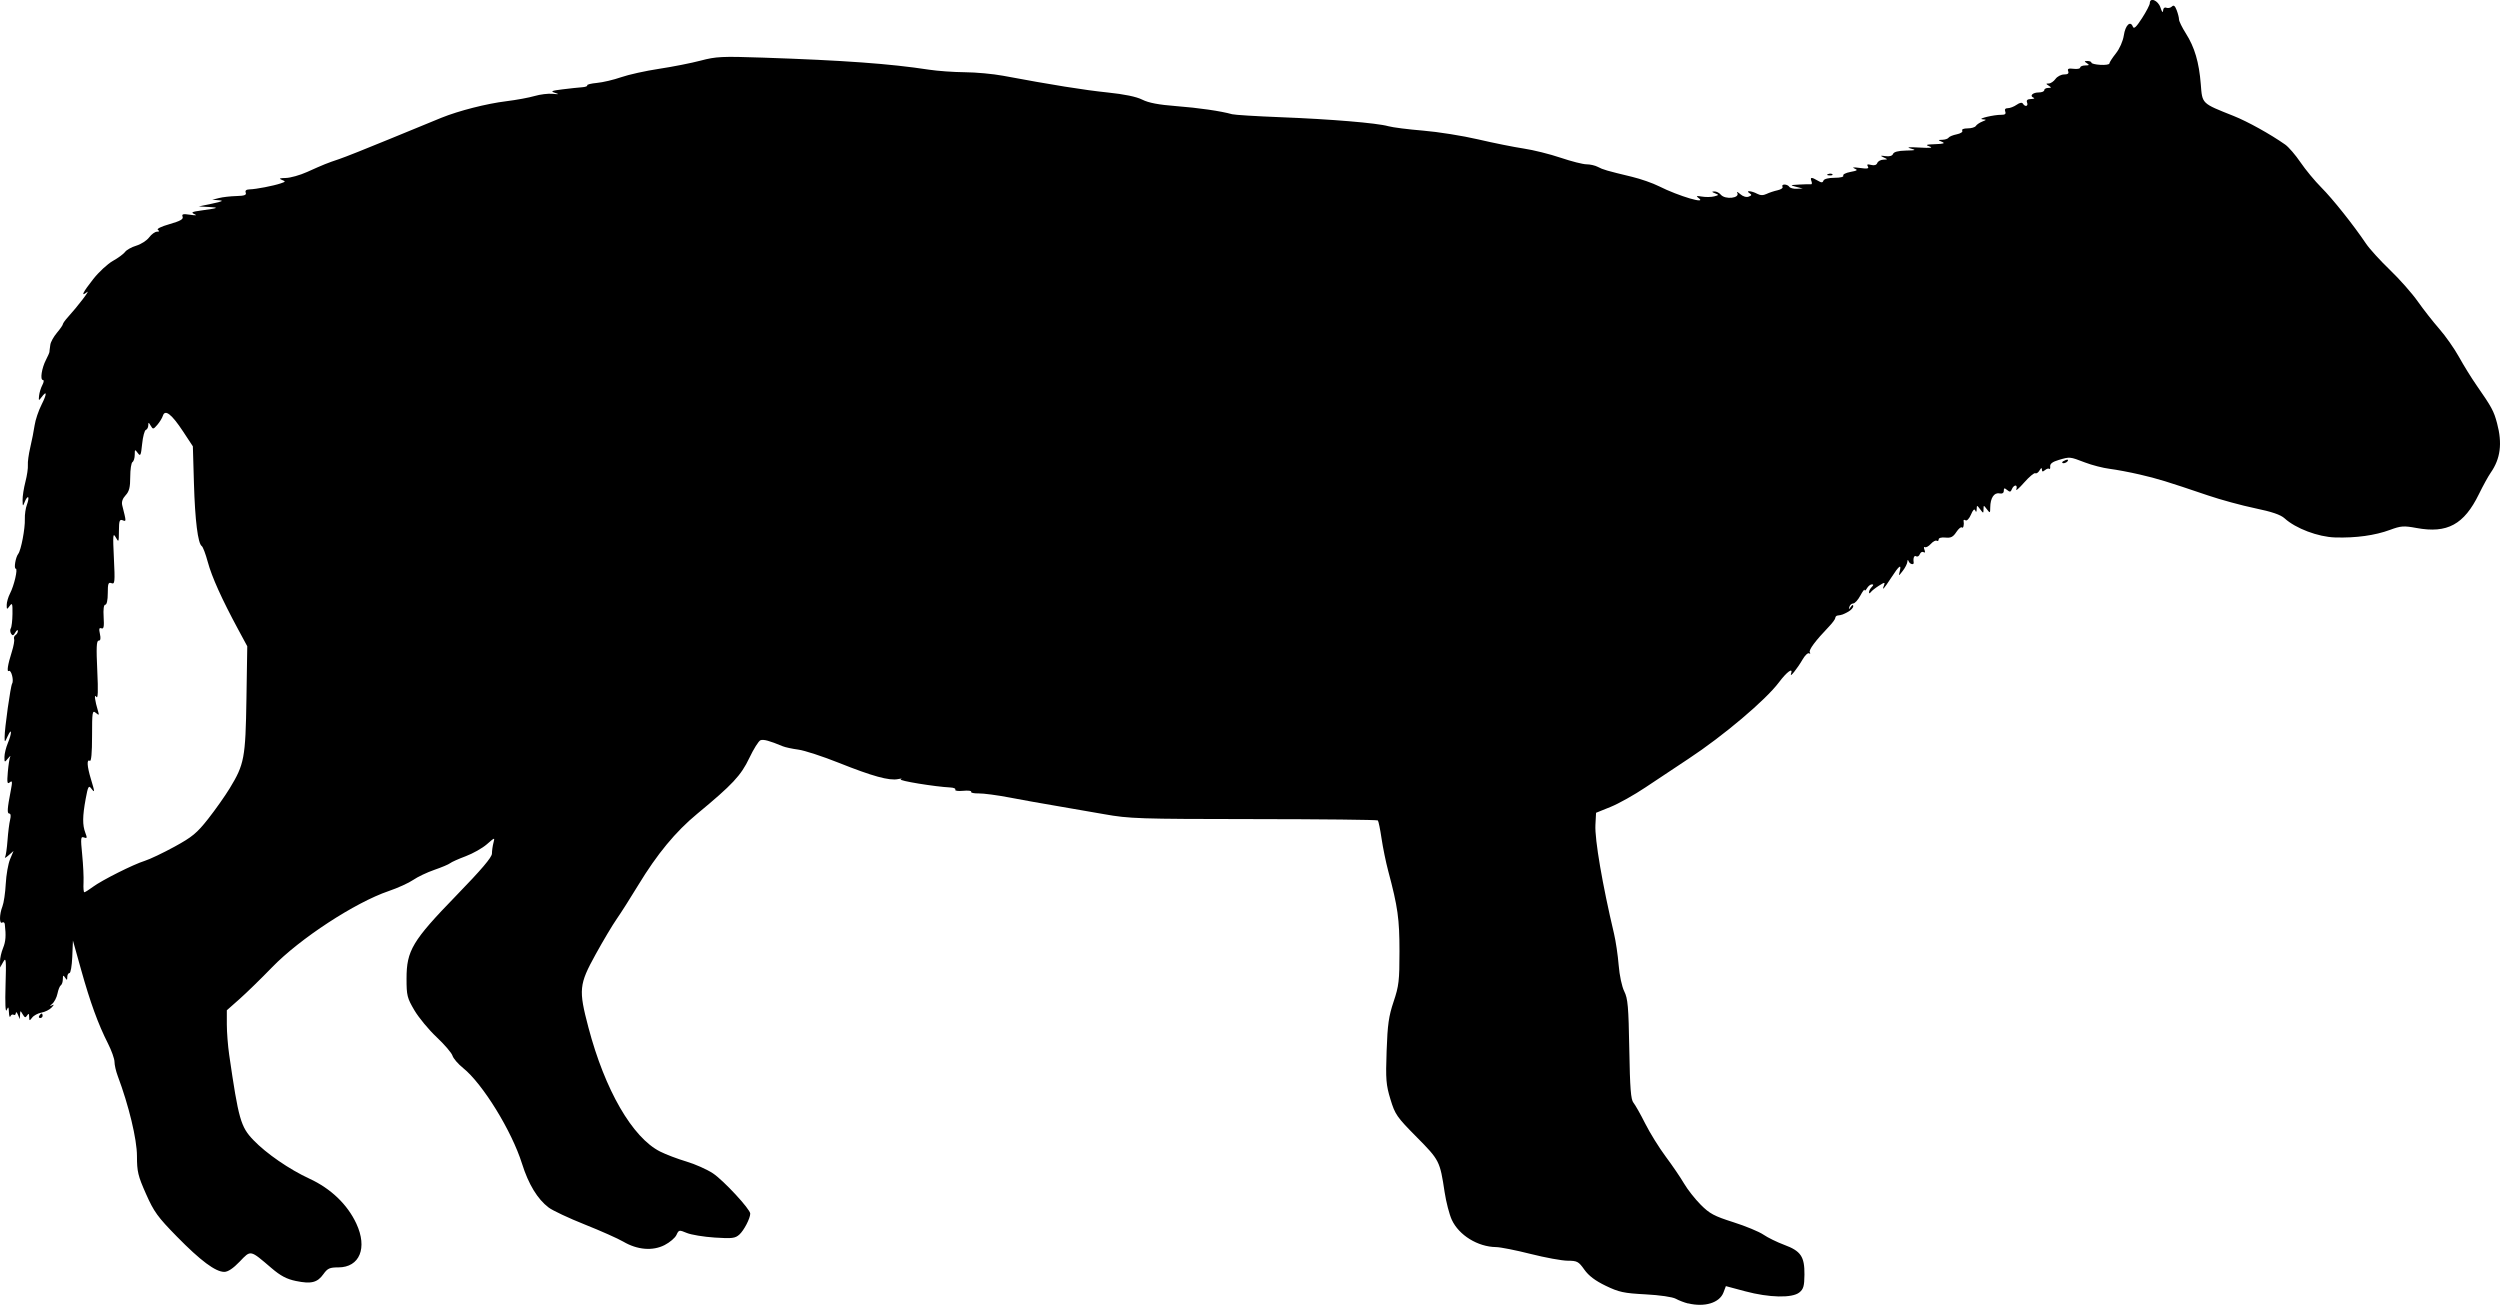 <?xml version="1.0" encoding="UTF-8" standalone="no"?>
<!-- Created with Inkscape (http://www.inkscape.org/) -->

<svg
   xmlns:svg="http://www.w3.org/2000/svg"
   xmlns="http://www.w3.org/2000/svg"
   version="1.1"
   width="294.445mm"
   height="153.693mm"
   viewBox="0 0 294.445 153.693"
   id="svg8">
  <defs
     id="defs2" />
  <g
     transform="translate(170.686,-177.495)"
     id="layer1">
    <path
       d="m 28.14,331.018 c -0.437,-0.105 -1.091,-0.356 -1.455,-0.557 -0.386,-0.213 -1.875,-0.43 -3.572,-0.52 -2.563,-0.136 -3.122,-0.257 -4.685,-1.011 -1.234,-0.596 -2,-1.175 -2.514,-1.901 -0.678,-0.958 -0.841,-1.045 -1.967,-1.05 -0.676,-0.003 -2.64,-0.363 -4.366,-0.799 -1.725,-0.436 -3.554,-0.799 -4.063,-0.805 -2.157,-0.029 -4.378,-1.398 -5.216,-3.217 -0.289,-0.626 -0.668,-2.091 -0.844,-3.255 -0.552,-3.666 -0.607,-3.774 -3.299,-6.492 -2.333,-2.356 -2.536,-2.648 -3.081,-4.443 -0.52,-1.711 -0.569,-2.331 -0.452,-5.68 0.109,-3.122 0.248,-4.109 0.823,-5.82 0.62,-1.847 0.692,-2.46 0.692,-5.915 0,-3.848 -0.192,-5.222 -1.329,-9.487 -0.271,-1.019 -0.624,-2.74 -0.784,-3.825 -0.16,-1.085 -0.355,-2.038 -0.434,-2.117 -0.079,-0.079 -6.652,-0.15 -14.607,-0.157 -13.588,-0.013 -14.656,-0.048 -17.639,-0.581 -1.746,-0.312 -4.366,-0.766 -5.821,-1.009 -1.455,-0.243 -3.836,-0.67 -5.292,-0.949 -1.455,-0.279 -3.103,-0.498 -3.661,-0.486 -0.558,0.011 -0.955,-0.076 -0.882,-0.194 0.073,-0.118 -0.349,-0.169 -0.938,-0.113 -0.589,0.056 -1.007,-10e-4 -0.929,-0.127 0.078,-0.126 -0.174,-0.245 -0.56,-0.264 -1.842,-0.09 -6.213,-0.807 -5.862,-0.961 0.218,-0.096 0.073,-0.107 -0.322,-0.026 -1.024,0.211 -3.002,-0.333 -6.97,-1.917 -1.901,-0.759 -4.044,-1.458 -4.762,-1.554 -0.719,-0.096 -1.545,-0.273 -1.836,-0.394 -1.594,-0.662 -2.279,-0.847 -2.632,-0.712 -0.216,0.083 -0.807,1.025 -1.315,2.094 -0.977,2.058 -1.98,3.132 -6.14,6.571 -2.545,2.104 -4.717,4.732 -6.945,8.404 -0.914,1.507 -2.051,3.293 -2.525,3.969 -0.475,0.676 -1.597,2.559 -2.493,4.185 -1.957,3.55 -2.017,4.16 -0.844,8.612 1.94,7.361 5.171,12.954 8.439,14.607 0.674,0.341 2.065,0.87 3.092,1.175 1.027,0.305 2.435,0.932 3.13,1.392 1.245,0.825 4.396,4.224 4.396,4.743 0,0.558 -0.744,1.99 -1.284,2.471 -0.495,0.441 -0.849,0.484 -2.908,0.35 -1.29,-0.084 -2.765,-0.328 -3.279,-0.542 -0.901,-0.376 -0.944,-0.368 -1.219,0.234 -0.156,0.343 -0.788,0.881 -1.403,1.195 -1.402,0.715 -3.201,0.567 -4.853,-0.402 -0.624,-0.366 -2.665,-1.274 -4.537,-2.02 -1.872,-0.745 -3.786,-1.644 -4.255,-1.998 -1.314,-0.991 -2.382,-2.749 -3.141,-5.169 -1.209,-3.853 -4.639,-9.422 -6.938,-11.265 -0.588,-0.472 -1.152,-1.126 -1.252,-1.455 -0.101,-0.329 -0.942,-1.312 -1.871,-2.185 -0.928,-0.873 -2.104,-2.295 -2.614,-3.159 -0.854,-1.45 -0.926,-1.74 -0.926,-3.728 0,-3.311 0.688,-4.461 5.849,-9.778 2.961,-3.05 4.206,-4.513 4.209,-4.946 0.002,-0.338 0.083,-0.912 0.179,-1.276 0.173,-0.653 0.164,-0.651 -0.776,0.171 -0.523,0.458 -1.644,1.092 -2.491,1.409 -0.847,0.317 -1.673,0.687 -1.836,0.822 -0.163,0.135 -0.996,0.487 -1.851,0.781 -0.855,0.294 -1.977,0.828 -2.494,1.185 -0.516,0.358 -1.815,0.949 -2.886,1.313 -3.959,1.346 -10.467,5.599 -13.736,8.976 -1.282,1.324 -3.007,3.006 -3.832,3.737 l -1.501,1.329 v 1.663 c 0,0.915 0.124,2.519 0.276,3.566 1.103,7.606 1.359,8.505 2.852,10.058 1.538,1.598 4.222,3.446 6.616,4.554 2.512,1.162 4.459,3.029 5.509,5.283 1.337,2.867 0.395,5.159 -2.118,5.159 -1.023,0 -1.273,0.113 -1.758,0.793 -0.713,1.002 -1.44,1.182 -3.249,0.807 -1.079,-0.224 -1.795,-0.602 -2.862,-1.513 -2.559,-2.184 -2.422,-2.156 -3.751,-0.769 -0.766,0.8 -1.383,1.211 -1.815,1.211 -1.03,0 -2.794,-1.314 -5.581,-4.158 -2.267,-2.313 -2.7,-2.911 -3.638,-5.024 -0.947,-2.134 -1.065,-2.627 -1.065,-4.462 0,-1.968 -0.956,-5.943 -2.271,-9.447 -0.206,-0.549 -0.375,-1.289 -0.375,-1.646 0,-0.356 -0.349,-1.336 -0.776,-2.177 -1.149,-2.266 -2.08,-4.822 -3.157,-8.673 l -0.962,-3.44 -0.078,1.918 c -0.043,1.055 -0.192,1.918 -0.331,1.918 -0.139,0 -0.255,0.208 -0.257,0.463 -0.003,0.396 -0.041,0.405 -0.261,0.066 -0.209,-0.323 -0.257,-0.288 -0.261,0.183 -0.002,0.319 -0.108,0.644 -0.234,0.722 -0.127,0.078 -0.306,0.519 -0.398,0.979 -0.092,0.46 -0.375,1.007 -0.629,1.216 -0.286,0.234 -0.311,0.307 -0.065,0.19 0.333,-0.159 0.33,-0.118 -0.018,0.254 -0.228,0.244 -0.755,0.505 -1.171,0.58 -0.416,0.075 -0.91,0.339 -1.098,0.586 -0.315,0.415 -0.342,0.408 -0.354,-0.08 -0.009,-0.403 -0.067,-0.443 -0.242,-0.167 -0.185,0.293 -0.285,0.267 -0.517,-0.132 -0.276,-0.476 -0.288,-0.474 -0.314,0.034 l -0.027,0.529 -0.227,-0.529 c -0.125,-0.291 -0.236,-0.373 -0.246,-0.183 -0.01,0.19 -0.127,0.279 -0.261,0.197 -0.133,-0.082 -0.302,2e-5 -0.376,0.183 -0.074,0.183 -0.152,-0.025 -0.173,-0.461 -0.034,-0.692 -0.069,-0.726 -0.271,-0.265 -0.142,0.324 -0.192,-0.807 -0.129,-2.91 0.091,-3.061 0.062,-3.367 -0.269,-2.778 l -0.372,0.661 -0.009,-0.695 c -0.005,-0.382 0.155,-1.097 0.356,-1.587 0.319,-0.779 0.368,-1.464 0.206,-2.826 -0.023,-0.19 -0.16,-0.273 -0.306,-0.183 -0.356,0.22 -0.338,-0.97 0.028,-1.901 0.161,-0.41 0.338,-1.607 0.392,-2.661 0.055,-1.054 0.283,-2.355 0.507,-2.891 l 0.407,-0.975 -0.58,0.509 c -0.319,0.28 -0.506,0.381 -0.416,0.225 0.09,-0.156 0.221,-1.05 0.289,-1.987 0.068,-0.936 0.206,-2.029 0.306,-2.428 0.111,-0.441 0.075,-0.725 -0.092,-0.725 -0.283,0 -0.248,-0.551 0.171,-2.717 0.204,-1.054 0.185,-1.212 -0.117,-0.962 -0.3,0.249 -0.339,0.044 -0.233,-1.209 0.071,-0.83 0.197,-1.647 0.282,-1.816 0.084,-0.169 -0.034,-0.076 -0.263,0.206 -0.404,0.498 -0.416,0.493 -0.416,-0.166 0,-0.374 0.179,-1.107 0.397,-1.63 0.495,-1.184 0.486,-1.918 -0.01,-0.835 -0.353,0.771 -0.364,0.775 -0.367,0.132 -0.005,-1.013 0.695,-6.009 0.886,-6.317 0.223,-0.362 -0.109,-1.653 -0.382,-1.485 -0.275,0.17 -0.135,-0.746 0.344,-2.252 0.208,-0.655 0.33,-1.329 0.27,-1.497 -0.059,-0.169 0.017,-0.384 0.171,-0.479 0.153,-0.095 0.275,-0.314 0.271,-0.487 -0.004,-0.173 -0.137,-0.092 -0.295,0.18 -0.225,0.387 -0.335,0.419 -0.504,0.145 -0.119,-0.192 -0.135,-0.475 -0.035,-0.627 0.1,-0.152 0.189,-0.916 0.199,-1.696 0.016,-1.236 -0.027,-1.357 -0.331,-0.942 -0.327,0.447 -0.349,0.439 -0.349,-0.116 0,-0.326 0.175,-0.932 0.389,-1.346 0.486,-0.94 0.946,-2.925 0.678,-2.925 -0.247,0 -0.022,-1.348 0.291,-1.746 0.332,-0.423 0.819,-2.992 0.778,-4.102 -0.019,-0.524 0.091,-1.285 0.245,-1.69 0.154,-0.406 0.22,-0.798 0.146,-0.871 -0.074,-0.074 -0.248,0.151 -0.388,0.5 -0.246,0.616 -0.254,0.611 -0.27,-0.169 -0.009,-0.441 0.141,-1.41 0.333,-2.152 0.193,-0.742 0.323,-1.631 0.29,-1.976 -0.033,-0.344 0.095,-1.281 0.284,-2.082 0.189,-0.8 0.419,-1.971 0.511,-2.602 0.091,-0.63 0.463,-1.732 0.826,-2.447 0.651,-1.284 0.635,-1.738 -0.03,-0.838 -0.309,0.419 -0.335,0.4 -0.271,-0.201 0.039,-0.365 0.214,-0.931 0.388,-1.257 0.18,-0.336 0.207,-0.593 0.063,-0.593 -0.354,0 -0.142,-1.394 0.359,-2.364 0.229,-0.443 0.414,-0.867 0.411,-0.941 -0.003,-0.074 0.005,-0.165 0.017,-0.201 0.012,-0.036 0.051,-0.322 0.086,-0.634 0.035,-0.313 0.382,-0.947 0.772,-1.409 0.389,-0.463 0.708,-0.922 0.708,-1.022 0,-0.1 0.27,-0.477 0.6,-0.84 1.144,-1.257 2.705,-3.303 2.245,-2.941 -0.783,0.614 -0.518,0.06 0.729,-1.528 0.656,-0.834 1.697,-1.799 2.315,-2.143 0.618,-0.344 1.264,-0.821 1.436,-1.059 0.172,-0.238 0.767,-0.57 1.323,-0.737 0.556,-0.167 1.235,-0.605 1.51,-0.973 0.275,-0.368 0.692,-0.671 0.926,-0.673 0.297,-0.003 0.33,-0.065 0.109,-0.206 -0.19,-0.121 0.36,-0.396 1.37,-0.685 1.263,-0.362 1.65,-0.581 1.538,-0.871 -0.121,-0.315 0.045,-0.359 0.879,-0.234 0.714,0.107 0.866,0.082 0.498,-0.081 -0.428,-0.19 -0.276,-0.27 0.794,-0.417 2.064,-0.283 2.204,-0.346 0.926,-0.416 l -1.191,-0.065 1.587,-0.334 c 1.194,-0.251 1.391,-0.349 0.794,-0.394 l -0.794,-0.06 0.794,-0.202 c 0.437,-0.111 1.356,-0.216 2.042,-0.233 0.953,-0.024 1.215,-0.119 1.106,-0.401 -0.096,-0.249 0.059,-0.376 0.471,-0.387 0.757,-0.021 2.771,-0.41 3.642,-0.702 0.603,-0.202 0.612,-0.231 0.132,-0.419 -0.385,-0.151 -0.267,-0.206 0.47,-0.22 0.542,-0.01 1.673,-0.329 2.514,-0.707 1.988,-0.896 2.355,-1.043 3.778,-1.52 0.655,-0.219 3.334,-1.284 5.953,-2.365 2.619,-1.082 5.358,-2.206 6.085,-2.499 2.082,-0.838 5.299,-1.658 7.641,-1.948 1.182,-0.146 2.684,-0.423 3.339,-0.615 0.655,-0.192 1.607,-0.308 2.117,-0.258 0.772,0.076 0.816,0.056 0.265,-0.121 -0.548,-0.176 -0.389,-0.246 0.926,-0.408 0.873,-0.108 1.904,-0.218 2.29,-0.244 0.386,-0.027 0.654,-0.126 0.595,-0.222 -0.059,-0.095 0.459,-0.225 1.15,-0.289 0.691,-0.064 1.971,-0.366 2.844,-0.671 0.873,-0.305 2.889,-0.751 4.479,-0.991 1.59,-0.24 3.793,-0.674 4.895,-0.966 1.816,-0.48 2.497,-0.513 7.295,-0.351 9.564,0.323 14.997,0.716 19.579,1.419 1.019,0.156 2.924,0.292 4.233,0.302 1.31,0.01 3.334,0.196 4.498,0.414 5.771,1.08 9.538,1.683 12.303,1.969 1.998,0.207 3.406,0.498 4.101,0.849 0.741,0.374 1.93,0.601 3.969,0.757 2.668,0.205 5.284,0.584 6.615,0.959 0.291,0.082 2.851,0.239 5.689,0.349 5.941,0.231 11.361,0.683 12.7,1.06 0.509,0.144 2.355,0.378 4.101,0.521 1.746,0.143 4.663,0.608 6.482,1.032 1.819,0.425 4.231,0.91 5.361,1.078 1.129,0.168 3.086,0.655 4.349,1.082 1.263,0.427 2.638,0.776 3.057,0.776 0.419,0 1.019,0.138 1.333,0.306 0.601,0.322 1.024,0.444 4.024,1.167 1.019,0.245 2.445,0.744 3.169,1.109 2.335,1.176 5.807,2.195 4.636,1.361 -0.304,-0.217 -0.206,-0.25 0.424,-0.143 0.451,0.077 1.1,0.067 1.441,-0.022 0.581,-0.152 0.588,-0.175 0.105,-0.364 -0.4,-0.156 -0.419,-0.206 -0.084,-0.22 0.237,-0.01 0.579,0.16 0.76,0.378 0.519,0.625 2.311,0.416 1.937,-0.226 -0.097,-0.167 0.065,-0.092 0.36,0.166 0.321,0.281 0.72,0.399 0.994,0.294 0.362,-0.139 0.384,-0.222 0.104,-0.399 -0.553,-0.35 0.219,-0.298 0.888,0.06 0.379,0.203 0.716,0.209 1.107,0.021 0.309,-0.149 0.895,-0.343 1.301,-0.432 0.406,-0.088 0.667,-0.276 0.58,-0.417 -0.087,-0.141 0.02,-0.257 0.238,-0.257 0.218,0 0.47,0.119 0.56,0.265 0.09,0.146 0.484,0.251 0.876,0.233 l 0.712,-0.031 -0.794,-0.202 c -0.739,-0.188 -0.712,-0.206 0.397,-0.265 0.655,-0.034 1.276,-0.05 1.38,-0.035 0.104,0.015 0.121,-0.149 0.038,-0.366 -0.184,-0.48 0.003,-0.496 0.737,-0.063 0.448,0.265 0.584,0.265 0.68,0 0.072,-0.197 0.597,-0.331 1.304,-0.331 0.68,0 1.118,-0.107 1.029,-0.251 -0.085,-0.138 0.293,-0.335 0.84,-0.438 0.844,-0.158 0.915,-0.221 0.47,-0.409 -0.329,-0.14 -0.093,-0.163 0.633,-0.062 0.896,0.124 1.111,0.085 0.951,-0.175 -0.152,-0.246 -0.05,-0.294 0.38,-0.182 0.376,0.098 0.639,0.018 0.731,-0.223 0.079,-0.207 0.4,-0.385 0.711,-0.395 0.554,-0.018 0.555,-0.024 0.038,-0.268 -0.447,-0.211 -0.414,-0.234 0.219,-0.146 0.469,0.065 0.801,-0.033 0.888,-0.261 0.091,-0.238 0.613,-0.375 1.5,-0.395 1.201,-0.028 1.268,-0.057 0.567,-0.247 -0.539,-0.147 -0.199,-0.181 1.058,-0.108 1.266,0.074 1.643,0.035 1.191,-0.123 -0.556,-0.194 -0.45,-0.238 0.661,-0.276 0.998,-0.034 1.193,-0.101 0.794,-0.272 -0.51,-0.219 -0.508,-0.228 0.051,-0.246 0.319,-0.01 0.644,-0.122 0.722,-0.249 0.078,-0.127 0.51,-0.304 0.959,-0.394 0.454,-0.091 0.743,-0.282 0.651,-0.431 -0.098,-0.158 0.16,-0.268 0.628,-0.268 0.437,0 0.872,-0.127 0.969,-0.283 0.096,-0.156 0.431,-0.386 0.743,-0.512 0.544,-0.22 0.546,-0.231 0.039,-0.276 -0.662,-0.059 1.361,-0.541 2.211,-0.527 0.447,0.008 0.58,-0.102 0.471,-0.386 -0.099,-0.259 0.008,-0.396 0.31,-0.396 0.254,0 0.719,-0.18 1.033,-0.4 0.361,-0.253 0.631,-0.302 0.736,-0.132 0.259,0.419 0.664,0.313 0.494,-0.129 -0.108,-0.281 0.03,-0.403 0.471,-0.418 0.343,-0.011 0.474,-0.081 0.291,-0.155 -0.515,-0.208 -0.108,-0.618 0.613,-0.618 0.355,0 0.646,-0.119 0.646,-0.265 0,-0.146 0.208,-0.266 0.463,-0.269 0.396,-0.004 0.405,-0.041 0.066,-0.261 -0.351,-0.227 -0.35,-0.257 0.008,-0.261 0.223,-0.002 0.576,-0.242 0.786,-0.533 0.21,-0.291 0.666,-0.529 1.013,-0.529 0.442,0 0.587,-0.115 0.485,-0.383 -0.112,-0.292 0.038,-0.359 0.633,-0.284 0.429,0.054 0.78,-0.012 0.78,-0.147 0,-0.135 0.268,-0.247 0.595,-0.249 0.481,-0.003 0.519,-0.053 0.198,-0.261 -0.339,-0.219 -0.33,-0.257 0.066,-0.261 0.255,-0.002 0.464,0.085 0.464,0.194 7.94e-4,0.109 0.477,0.225 1.058,0.259 0.581,0.033 1.057,-0.04 1.057,-0.162 0,-0.122 0.344,-0.654 0.763,-1.183 0.447,-0.563 0.836,-1.445 0.939,-2.13 0.18,-1.203 0.774,-1.774 1.063,-1.023 0.121,0.315 0.399,0.057 1.08,-1 0.505,-0.783 0.917,-1.577 0.917,-1.764 0,-0.739 0.984,-0.332 1.258,0.52 0.162,0.505 0.287,0.657 0.303,0.369 0.017,-0.303 0.167,-0.438 0.392,-0.351 0.201,0.077 0.494,0.011 0.652,-0.147 0.206,-0.206 0.364,-0.084 0.561,0.435 0.151,0.397 0.274,0.888 0.274,1.092 0,0.204 0.361,0.94 0.803,1.636 1.036,1.633 1.557,3.404 1.76,5.978 0.185,2.347 0.069,2.234 3.861,3.745 1.657,0.66 4.316,2.136 6.082,3.375 0.403,0.283 1.215,1.225 1.804,2.093 0.59,0.868 1.691,2.198 2.446,2.955 1.337,1.34 3.79,4.421 5.279,6.632 0.405,0.602 1.666,1.987 2.802,3.078 1.136,1.091 2.61,2.758 3.275,3.704 0.665,0.946 1.81,2.405 2.543,3.243 0.734,0.838 1.778,2.326 2.32,3.307 0.542,0.981 1.47,2.481 2.063,3.333 1.799,2.589 2.036,3.026 2.42,4.469 0.637,2.392 0.407,4.174 -0.751,5.837 -0.284,0.408 -0.907,1.539 -1.383,2.514 -1.753,3.586 -3.73,4.66 -7.349,3.993 -1.508,-0.278 -1.838,-0.255 -3.123,0.221 -1.765,0.654 -4.02,0.965 -6.464,0.892 -2.002,-0.06 -4.648,-1.06 -5.953,-2.25 -0.467,-0.426 -1.491,-0.775 -3.48,-1.189 -1.55,-0.322 -4.051,-1.003 -5.556,-1.514 -4.9,-1.661 -5.882,-1.962 -8.029,-2.46 -1.164,-0.27 -2.752,-0.57 -3.528,-0.667 -0.776,-0.096 -2.086,-0.433 -2.91,-0.748 -1.81,-0.692 -1.768,-0.688 -3.086,-0.303 -0.727,0.212 -1.046,0.448 -1.019,0.754 0.022,0.245 -0.027,0.379 -0.108,0.298 -0.081,-0.081 -0.307,-0.015 -0.503,0.147 -0.268,0.222 -0.357,0.205 -0.363,-0.068 -0.005,-0.244 -0.098,-0.209 -0.281,0.105 -0.15,0.258 -0.374,0.406 -0.498,0.33 -0.124,-0.076 -0.716,0.419 -1.317,1.102 -0.601,0.683 -1.015,1.04 -0.921,0.795 0.094,-0.245 0.052,-0.446 -0.093,-0.446 -0.146,0 -0.338,0.192 -0.428,0.427 -0.133,0.346 -0.239,0.365 -0.557,0.1 -0.32,-0.266 -0.394,-0.249 -0.394,0.087 0,0.271 -0.182,0.379 -0.528,0.312 -0.619,-0.119 -1.056,0.549 -1.068,1.636 -0.008,0.712 -0.026,0.722 -0.397,0.231 -0.385,-0.508 -0.389,-0.508 -0.397,0 -0.008,0.508 -0.012,0.508 -0.397,0 -0.385,-0.508 -0.389,-0.508 -0.409,0 -0.014,0.343 -0.069,0.391 -0.167,0.145 -0.095,-0.241 -0.27,-0.074 -0.503,0.482 -0.197,0.468 -0.482,0.773 -0.633,0.679 -0.152,-0.094 -0.259,-0.072 -0.238,0.048 0.085,0.488 -0.036,0.956 -0.203,0.789 -0.098,-0.098 -0.393,0.149 -0.656,0.549 -0.376,0.574 -0.646,0.71 -1.277,0.644 -0.469,-0.049 -0.799,0.04 -0.799,0.216 0,0.165 -0.103,0.236 -0.229,0.158 -0.126,-0.078 -0.44,0.091 -0.697,0.375 -0.257,0.284 -0.569,0.454 -0.694,0.377 -0.124,-0.077 -0.148,0.065 -0.052,0.314 0.11,0.287 0.071,0.39 -0.108,0.28 -0.155,-0.096 -0.353,0.011 -0.44,0.238 -0.087,0.227 -0.278,0.338 -0.425,0.247 -0.24,-0.148 -0.381,0.198 -0.298,0.726 0.053,0.333 -0.445,0.221 -0.587,-0.132 -0.092,-0.227 -0.142,-0.207 -0.16,0.066 -0.015,0.218 -0.257,0.695 -0.539,1.058 -0.495,0.638 -0.507,0.641 -0.36,0.066 0.238,-0.929 -0.062,-0.709 -0.993,0.728 -0.889,1.373 -1.133,1.629 -0.851,0.893 0.143,-0.371 0.061,-0.363 -0.604,0.06 -0.423,0.269 -0.856,0.612 -0.963,0.761 -0.131,0.183 -0.196,0.18 -0.198,-0.007 -0.002,-0.153 0.139,-0.421 0.313,-0.595 0.232,-0.232 0.235,-0.318 0.013,-0.318 -0.167,0 -0.426,0.208 -0.574,0.463 -0.148,0.255 -0.273,0.346 -0.278,0.203 -0.004,-0.143 -0.231,0.154 -0.502,0.661 -0.272,0.507 -0.649,0.922 -0.838,0.922 -0.189,0 -0.392,0.179 -0.452,0.397 -0.096,0.353 -0.077,0.353 0.172,0 0.18,-0.255 0.282,-0.282 0.285,-0.075 0.002,0.177 -0.264,0.47 -0.591,0.652 -0.592,0.329 -0.75,0.385 -1.257,0.449 -0.146,0.018 -0.265,0.143 -0.265,0.277 0,0.134 -0.327,0.586 -0.728,1.003 -1.621,1.691 -2.438,2.787 -2.274,3.052 0.095,0.154 0.057,0.209 -0.084,0.121 -0.141,-0.087 -0.477,0.222 -0.747,0.687 -0.653,1.127 -1.583,2.285 -1.382,1.719 0.282,-0.792 -0.476,-0.255 -1.422,1.007 -1.57,2.095 -6.562,6.314 -10.667,9.015 -1.47,0.967 -3.744,2.479 -5.054,3.359 -1.31,0.88 -3.155,1.914 -4.101,2.296 l -1.72,0.696 -0.075,1.431 c -0.089,1.701 0.826,7.051 2.191,12.808 0.207,0.873 0.453,2.54 0.547,3.704 0.097,1.212 0.38,2.534 0.66,3.093 0.421,0.84 0.504,1.793 0.591,6.81 0.08,4.62 0.182,5.93 0.488,6.299 0.213,0.256 0.84,1.368 1.394,2.47 0.554,1.102 1.641,2.853 2.416,3.89 0.775,1.037 1.742,2.457 2.148,3.155 0.407,0.698 1.29,1.822 1.962,2.498 1.052,1.057 1.587,1.344 3.842,2.06 1.441,0.457 3.037,1.117 3.547,1.467 0.51,0.35 1.616,0.892 2.457,1.204 1.952,0.724 2.396,1.38 2.376,3.507 -0.013,1.346 -0.115,1.705 -0.601,2.098 -0.838,0.679 -3.545,0.621 -6.376,-0.136 l -2.277,-0.609 -0.282,0.747 c -0.46,1.219 -2.204,1.758 -4.161,1.285 z M -159.762,281.959 c 1.094,-0.806 4.779,-2.656 6.134,-3.079 0.582,-0.182 2.153,-0.929 3.49,-1.66 2.093,-1.145 2.646,-1.602 3.969,-3.283 0.845,-1.074 1.987,-2.692 2.537,-3.595 1.723,-2.829 1.862,-3.569 1.971,-10.515 l 0.097,-6.218 -1.071,-1.984 c -1.922,-3.562 -3.105,-6.186 -3.578,-7.938 -0.255,-0.946 -0.574,-1.789 -0.707,-1.873 -0.455,-0.288 -0.797,-3.016 -0.924,-7.387 l -0.127,-4.366 -1.168,-1.773 c -1.328,-2.015 -2.11,-2.622 -2.362,-1.83 -0.087,0.274 -0.383,0.757 -0.657,1.074 -0.473,0.545 -0.514,0.55 -0.778,0.098 -0.245,-0.422 -0.279,-0.426 -0.286,-0.037 -0.004,0.243 -0.133,0.483 -0.285,0.533 -0.153,0.051 -0.35,0.793 -0.438,1.649 -0.143,1.386 -0.2,1.503 -0.516,1.07 -0.331,-0.453 -0.356,-0.438 -0.356,0.21 0,0.383 -0.119,0.77 -0.265,0.86 -0.146,0.09 -0.265,0.876 -0.265,1.746 0,1.234 -0.12,1.712 -0.546,2.167 -0.36,0.385 -0.495,0.787 -0.397,1.18 0.493,1.966 0.492,1.932 0.049,1.761 -0.361,-0.139 -0.43,0.058 -0.438,1.253 -0.009,1.353 -0.026,1.387 -0.377,0.756 -0.325,-0.584 -0.35,-0.296 -0.216,2.454 0.138,2.823 0.111,3.1 -0.284,2.948 -0.371,-0.142 -0.437,0.037 -0.437,1.184 0,0.801 -0.118,1.351 -0.289,1.351 -0.185,0 -0.256,0.525 -0.198,1.459 0.07,1.131 0.012,1.428 -0.261,1.323 -0.266,-0.102 -0.309,0.058 -0.177,0.658 0.12,0.547 0.073,0.793 -0.152,0.793 -0.251,0 -0.288,0.812 -0.161,3.506 0.118,2.488 0.085,3.391 -0.113,3.109 -0.28,-0.399 -0.181,0.409 0.212,1.718 0.139,0.464 0.106,0.484 -0.277,0.166 -0.399,-0.332 -0.435,-0.108 -0.435,2.73 0,1.993 -0.094,3.033 -0.265,2.927 -0.379,-0.234 -0.326,0.638 0.129,2.141 0.477,1.572 0.481,1.693 0.038,1.11 -0.3,-0.395 -0.384,-0.239 -0.653,1.221 -0.379,2.059 -0.389,3.086 -0.039,4.008 0.231,0.607 0.208,0.685 -0.16,0.544 -0.385,-0.148 -0.407,0.06 -0.213,2.02 0.119,1.202 0.19,2.691 0.158,3.31 -0.032,0.618 0.01,1.124 0.093,1.124 0.084,0 0.531,-0.279 0.995,-0.621 z m -6.302,15.173 c 0.09,-0.146 0.216,-0.265 0.28,-0.265 0.064,0 0.117,0.119 0.117,0.265 0,0.146 -0.126,0.265 -0.28,0.265 -0.154,0 -0.207,-0.119 -0.117,-0.265 z M 72.193,231.941 c 0,-0.057 0.185,-0.175 0.411,-0.262 0.235,-0.09 0.342,-0.046 0.249,0.104 -0.155,0.251 -0.66,0.372 -0.66,0.158 z M 44.627,197.997 c 0.191,-0.076 0.419,-0.067 0.507,0.021 0.088,0.088 -0.068,0.15 -0.347,0.139 -0.308,-0.013 -0.371,-0.075 -0.16,-0.16 z"
       id="path34"
       style="fill:#000000;stroke-width:0.265" />
  </g>
</svg>

